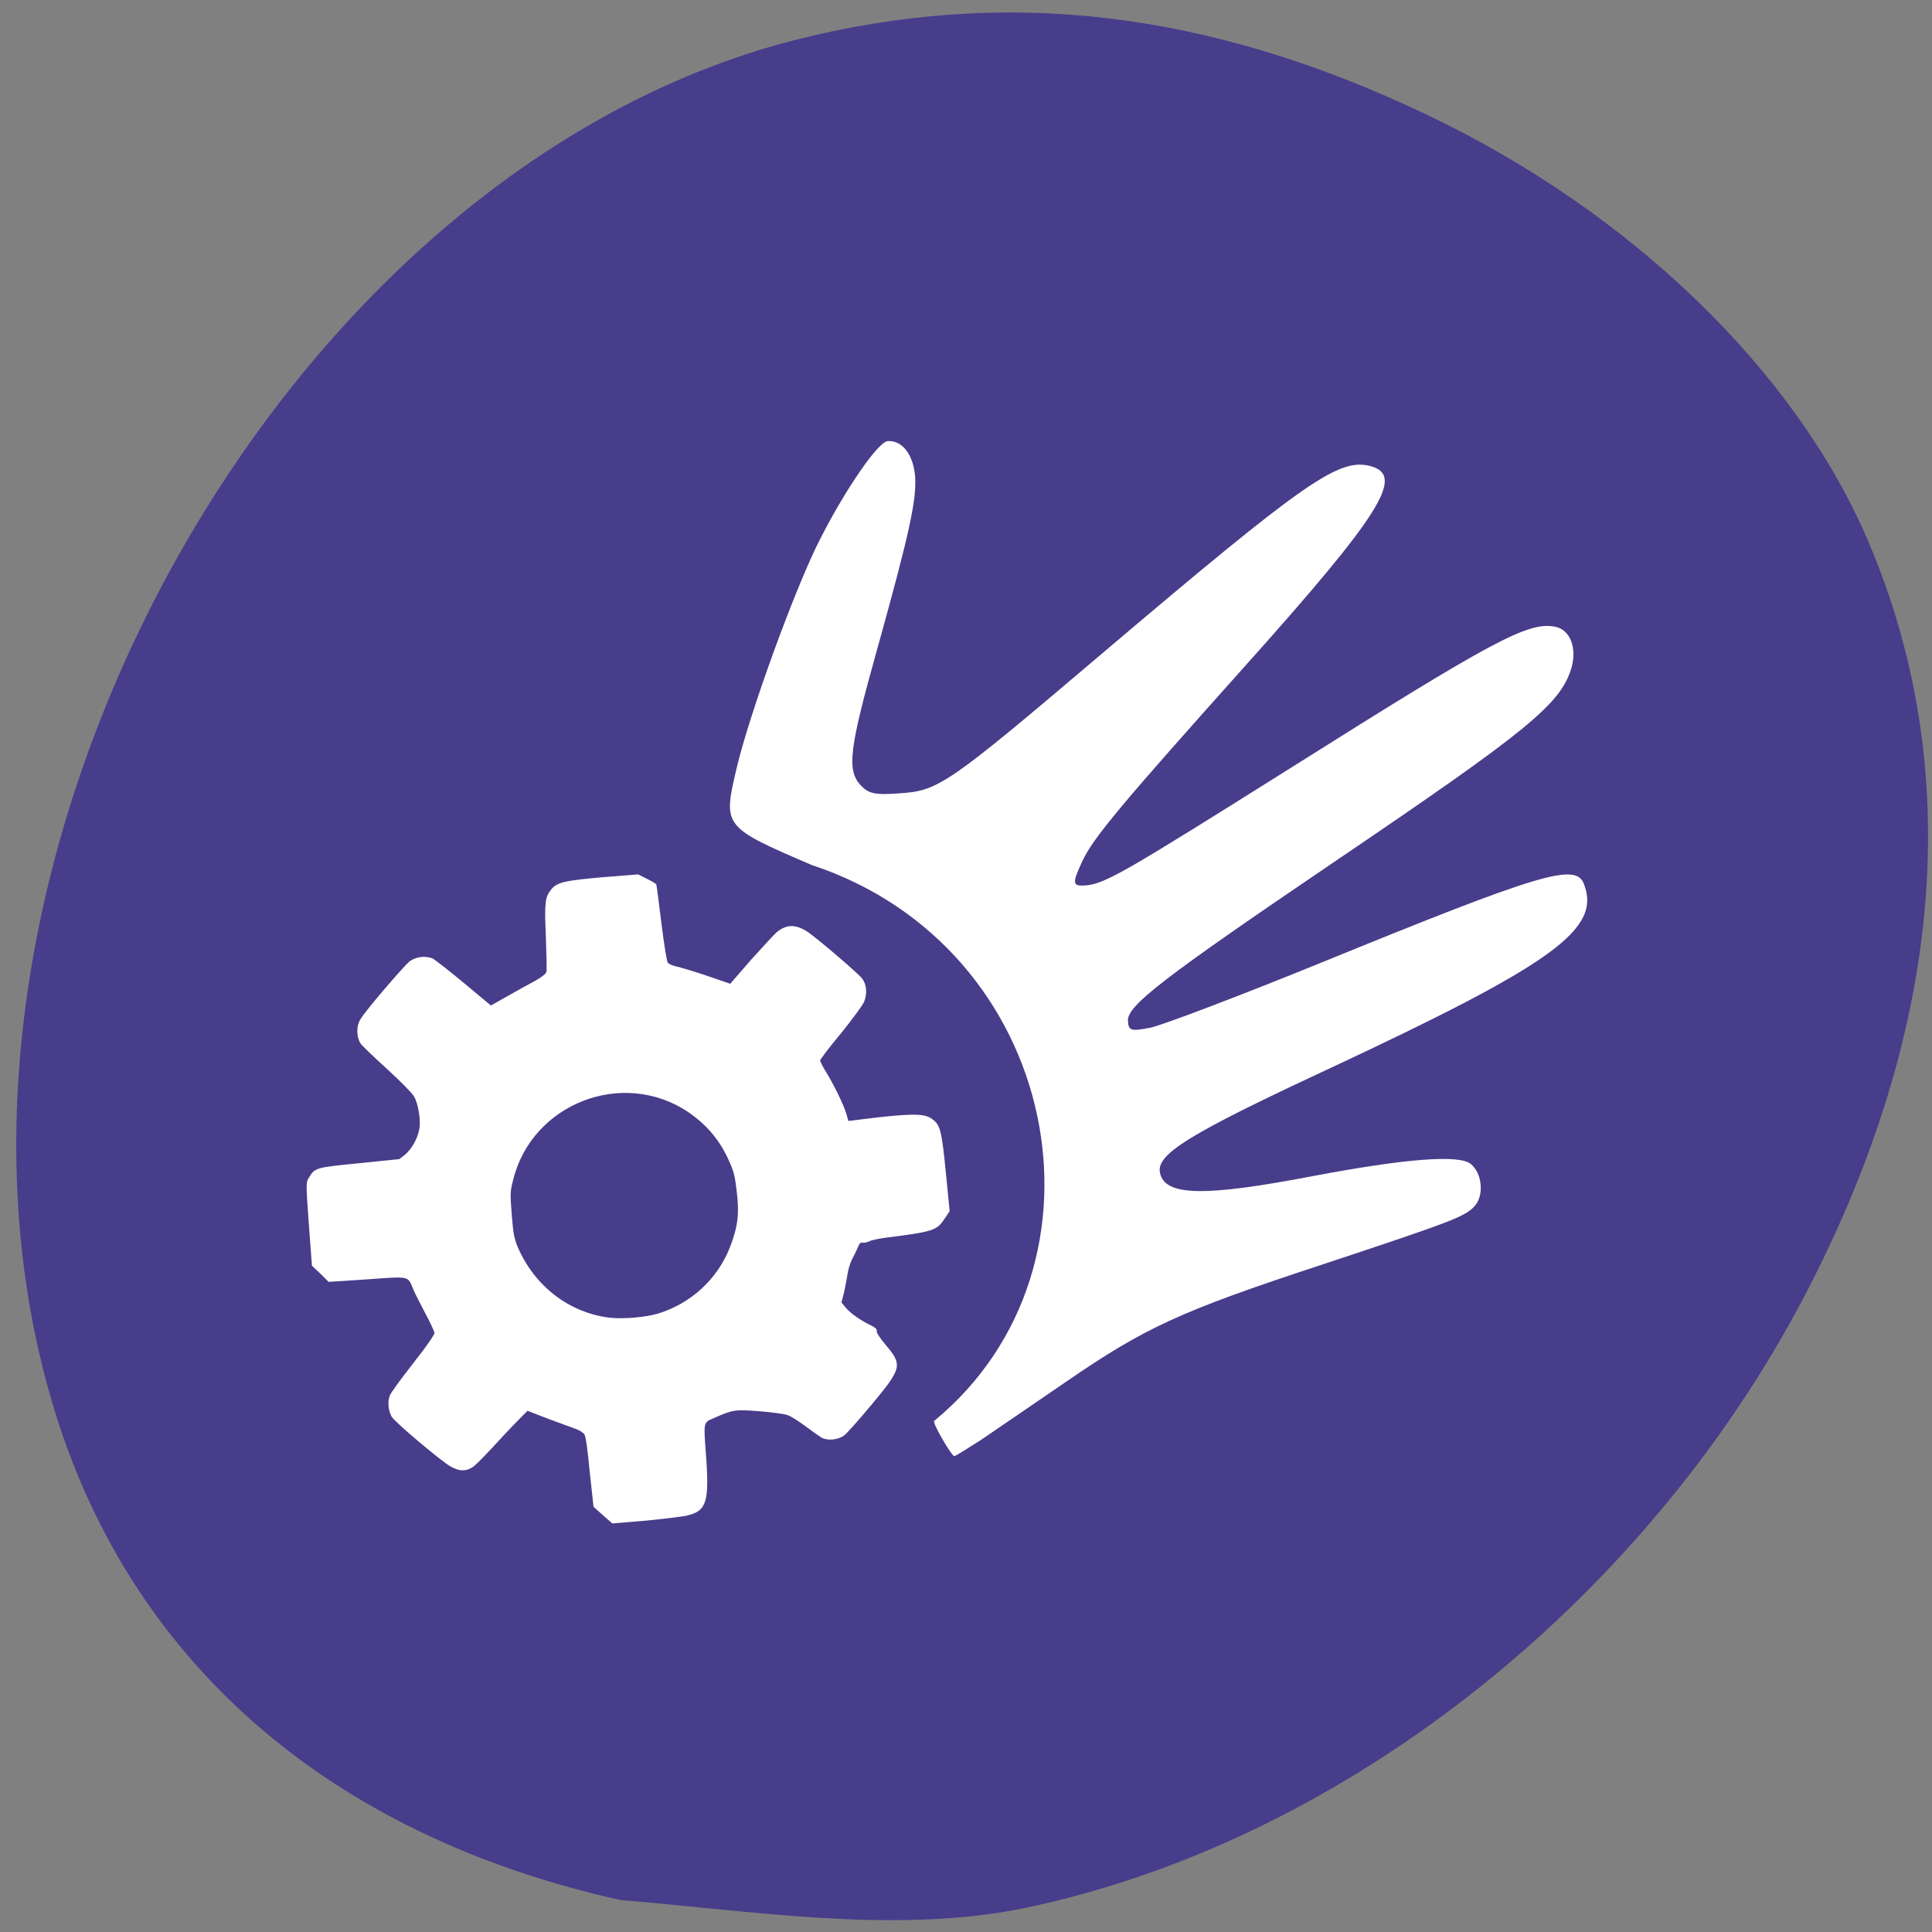 <svg xmlns="http://www.w3.org/2000/svg" viewBox="0 0 24 24"><rect x="0" y="0" width="24" height="24" fill="#808080" stroke="none"/><path d="m 12.547 23.738 c 3.996 -0.762 7.859 -3.766 9.895 -7.688 c 1.707 -3.289 1.969 -6.496 0.77 -9.316 c -0.902 -2.125 -2.953 -4.105 -5.496 -5.313 c -2.715 -1.293 -5.238 -1.586 -7.848 -0.922 c -6.434 1.648 -11.152 10.266 -9.234 16.875 c 0.934 3.23 3.422 5.418 7.078 6.23 c 1.59 0.129 3.273 0.406 4.836 0.133" fill="#473d8b"/><g fill="#fff"><path d="m 8.543 18.824 c 0.234 -0.055 0.27 -0.172 0.227 -0.75 c -0.031 -0.41 -0.031 -0.402 0.086 -0.453 c 0.258 -0.113 0.27 -0.113 0.578 -0.09 c 0.156 0.012 0.32 0.035 0.359 0.051 c 0.039 0.016 0.137 0.078 0.215 0.137 c 0.078 0.059 0.168 0.121 0.199 0.141 c 0.078 0.039 0.203 0.027 0.277 -0.027 c 0.035 -0.023 0.184 -0.195 0.336 -0.375 c 0.387 -0.465 0.395 -0.5 0.18 -0.754 c -0.07 -0.086 -0.117 -0.152 -0.109 -0.172 c 0.004 -0.02 -0.016 -0.039 -0.063 -0.063 c -0.133 -0.063 -0.266 -0.156 -0.32 -0.223 l -0.055 -0.066 l 0.035 -0.137 c 0.016 -0.074 0.035 -0.18 0.043 -0.23 c 0.008 -0.051 0.031 -0.125 0.055 -0.172 c 0.023 -0.043 0.055 -0.109 0.07 -0.145 c 0.02 -0.051 0.035 -0.066 0.059 -0.059 c 0.02 0.004 0.055 -0.004 0.082 -0.016 c 0.027 -0.016 0.109 -0.031 0.184 -0.043 c 0.613 -0.078 0.652 -0.09 0.75 -0.234 l 0.066 -0.098 l -0.047 -0.477 c -0.051 -0.52 -0.07 -0.59 -0.16 -0.66 c -0.09 -0.074 -0.219 -0.078 -0.664 -0.031 l -0.387 0.047 l -0.027 -0.094 c -0.031 -0.105 -0.152 -0.355 -0.254 -0.52 c -0.039 -0.063 -0.07 -0.125 -0.07 -0.137 c 0 -0.012 0.113 -0.164 0.258 -0.336 c 0.141 -0.176 0.273 -0.352 0.289 -0.395 c 0.039 -0.098 0.031 -0.211 -0.023 -0.285 c -0.047 -0.063 -0.527 -0.473 -0.668 -0.574 c -0.152 -0.105 -0.273 -0.105 -0.395 -0.004 c -0.035 0.031 -0.176 0.184 -0.32 0.344 l -0.258 0.297 l -0.273 -0.094 c -0.148 -0.051 -0.32 -0.102 -0.379 -0.117 c -0.059 -0.012 -0.117 -0.035 -0.125 -0.055 c -0.012 -0.016 -0.047 -0.238 -0.078 -0.488 c -0.031 -0.254 -0.059 -0.469 -0.063 -0.48 c -0.004 -0.008 -0.059 -0.043 -0.117 -0.07 l -0.109 -0.055 l -0.438 0.035 c -0.484 0.043 -0.57 0.063 -0.645 0.156 c -0.074 0.094 -0.082 0.168 -0.063 0.586 c 0.008 0.219 0.012 0.41 0.008 0.43 c -0.008 0.039 -0.094 0.094 -0.281 0.191 c -0.059 0.035 -0.176 0.098 -0.258 0.145 l -0.152 0.086 l -0.332 -0.277 c -0.188 -0.156 -0.363 -0.293 -0.395 -0.309 c -0.094 -0.035 -0.203 -0.02 -0.285 0.039 c -0.074 0.063 -0.547 0.609 -0.609 0.719 c -0.051 0.078 -0.051 0.215 0 0.297 c 0.016 0.027 0.164 0.168 0.324 0.313 c 0.16 0.145 0.313 0.301 0.34 0.344 c 0.055 0.09 0.09 0.305 0.066 0.418 c -0.02 0.109 -0.094 0.242 -0.176 0.309 l -0.07 0.055 l -0.5 0.051 c -0.555 0.055 -0.547 0.055 -0.629 0.188 c -0.031 0.047 -0.031 0.078 0.004 0.566 l 0.039 0.52 l 0.105 0.098 l 0.102 0.102 l 0.477 -0.031 c 0.539 -0.039 0.504 -0.043 0.57 0.113 c 0.02 0.051 0.09 0.188 0.152 0.305 c 0.063 0.117 0.113 0.227 0.117 0.246 c 0 0.023 -0.102 0.172 -0.266 0.379 c -0.148 0.188 -0.277 0.367 -0.289 0.398 c -0.031 0.074 -0.02 0.195 0.023 0.266 c 0.047 0.074 0.609 0.547 0.73 0.617 c 0.117 0.066 0.203 0.063 0.293 -0.004 c 0.035 -0.027 0.168 -0.164 0.293 -0.301 c 0.125 -0.137 0.262 -0.277 0.301 -0.316 l 0.07 -0.07 l 0.254 0.098 c 0.141 0.051 0.293 0.109 0.34 0.125 c 0.047 0.016 0.098 0.047 0.113 0.07 c 0.016 0.027 0.039 0.176 0.066 0.469 l 0.047 0.43 l 0.117 0.105 l 0.117 0.102 l 0.418 -0.035 c 0.23 -0.023 0.461 -0.051 0.516 -0.063 m -0.965 -2.457 c -0.508 -0.063 -0.934 -0.391 -1.145 -0.879 c -0.043 -0.109 -0.055 -0.156 -0.074 -0.402 c -0.02 -0.25 -0.02 -0.293 0.016 -0.426 c 0.23 -0.953 1.363 -1.395 2.176 -0.848 c 0.234 0.16 0.395 0.352 0.508 0.609 c 0.059 0.129 0.074 0.191 0.094 0.371 c 0.035 0.281 0.016 0.438 -0.082 0.695 c -0.152 0.395 -0.484 0.703 -0.895 0.828 c -0.156 0.047 -0.434 0.07 -0.598 0.051"/><path d="m 12.164 17.902 c 0.148 -0.102 0.633 -0.43 1.074 -0.734 c 0.984 -0.676 1.422 -0.879 3.168 -1.453 c 1.652 -0.547 1.793 -0.602 1.914 -0.734 c 0.117 -0.133 0.094 -0.406 -0.051 -0.523 c -0.145 -0.117 -0.809 -0.066 -1.961 0.152 c -1.348 0.258 -1.836 0.25 -1.898 -0.039 c -0.051 -0.23 0.348 -0.48 2.078 -1.285 c 2.816 -1.316 3.406 -1.742 3.188 -2.305 c -0.102 -0.266 -0.523 -0.141 -3.27 0.98 c -1.016 0.414 -1.965 0.773 -2.113 0.805 c -0.246 0.047 -0.273 0.039 -0.281 -0.082 c -0.016 -0.188 0.418 -0.523 2.578 -1.988 c 2.406 -1.629 2.793 -1.949 2.93 -2.395 c 0.074 -0.254 -0.016 -0.48 -0.203 -0.516 c -0.336 -0.063 -0.754 0.16 -3.313 1.773 c -2.039 1.281 -2.277 1.422 -2.52 1.441 c -0.164 0.012 -0.168 -0.023 -0.039 -0.301 c 0.137 -0.293 0.488 -0.711 2.051 -2.457 c 1.656 -1.852 1.957 -2.332 1.535 -2.449 c -0.395 -0.109 -0.801 0.172 -3.352 2.336 c -1.914 1.625 -2.02 1.695 -2.504 1.727 c -0.313 0.023 -0.387 0.004 -0.488 -0.105 c -0.168 -0.188 -0.137 -0.449 0.207 -1.676 c 0.406 -1.457 0.496 -1.871 0.473 -2.164 c -0.023 -0.266 -0.164 -0.445 -0.34 -0.43 c -0.117 0.008 -0.512 0.578 -0.828 1.195 c -0.305 0.582 -0.895 2.203 -1.051 2.879 c -0.168 0.715 -0.164 0.719 0.934 1.191 c 3.094 1.02 3.871 4.973 1.523 6.906 c -0.027 0.023 0.219 0.441 0.25 0.438 c 0.02 -0.004 0.156 -0.09 0.309 -0.188"/></g></svg>